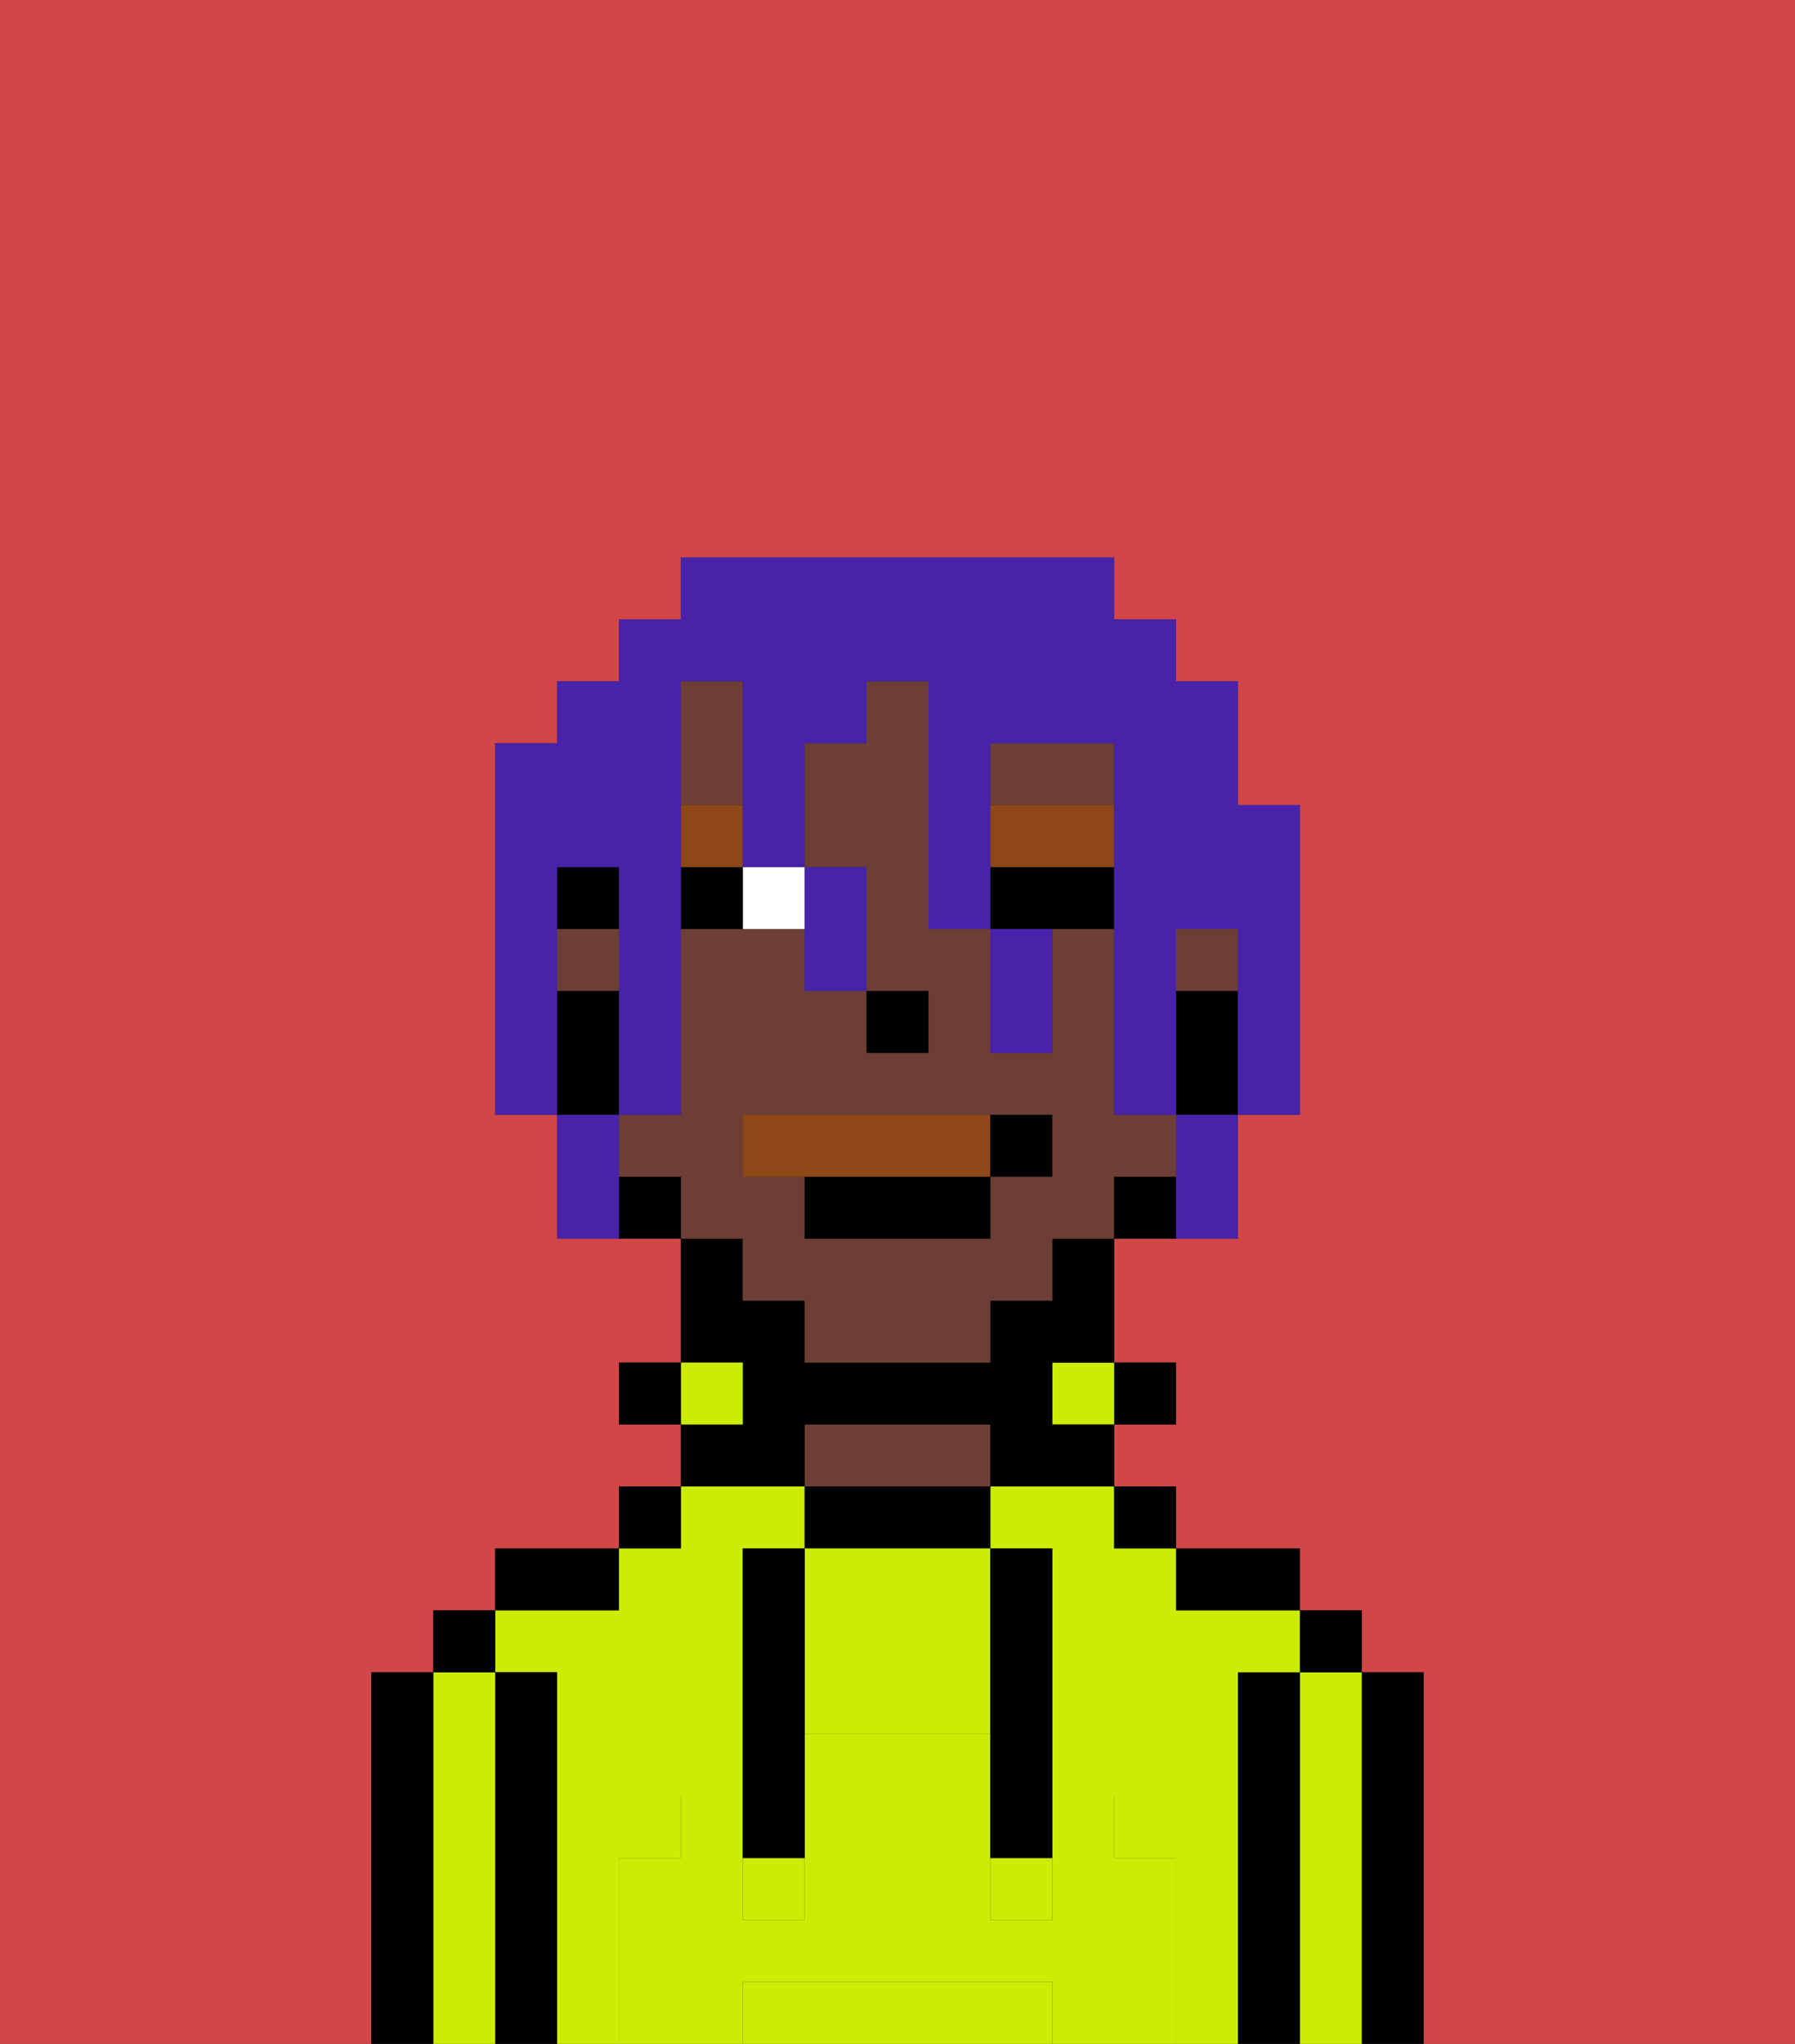 <svg xmlns="http://www.w3.org/2000/svg" viewBox="0 0 29 33"><rect x="0" y="0" width="29" height="33" fill="#333333" stroke="none"/><defs><style>polygon,rect,path{shape-rendering:crispedges;}.qa59-1{fill:#d14646;}.qa59-2{fill:#000000;}.qa59-3{fill:#cbed03;}.qa59-4{fill:#6d3e35;}.qa59-5{fill:#cbed03;}.qa59-6{fill:#ffffff;}.qa59-7{fill:#8e4717;}.qa59-8{fill:#8e4717;}.qa59-9{fill:#4922aa;}</style></defs><path class="qa59-1" d="M6,32V27H7V26H8V25h2V24h1V23H10V22h1V20H9V18H8V12H9V11h1V10h1V9h7v1h1v1h1v2h1v5H20v2H18v2h1v1H18v1h1v1h2v1h1v1h1v6h6V0H0V33H6Z"/><path class="qa59-2" d="M23,27H22v6h1V27Z"/><path class="qa59-3" d="M22,27H21v6h1V27Z"/><rect class="qa59-2" x="21" y="26" width="1" height="1"/><path class="qa59-2" d="M21,27H20v6h1V27Z"/><path class="qa59-3" d="M10,30h1V29h1V25h1V24H11v1H10v1H8v1H9v6h1V30Z"/><path class="qa59-3" d="M20,27h1V26H19V25H18V24H16v1h1v4h1v1h1v3h1V27Z"/><path class="qa59-2" d="M20,26h1V25H19v1Z"/><rect class="qa59-2" x="18" y="24" width="1" height="1"/><rect class="qa59-2" x="18" y="22" width="1" height="1"/><rect class="qa59-3" x="17" y="22" width="1" height="1"/><path class="qa59-2" d="M13,24v1h3V24H13Z"/><path class="qa59-4" d="M15,23H13v1h3V23Z"/><path class="qa59-2" d="M13,23h3v1h2V23H17V22h1V20H17v1H16v1H13V21H12V20H11v2h1v1H11v1h2Z"/><rect class="qa59-3" x="11" y="22" width="1" height="1"/><rect class="qa59-2" x="10" y="24" width="1" height="1"/><rect class="qa59-2" x="10" y="22" width="1" height="1"/><path class="qa59-2" d="M10,25H8v1h2Z"/><path class="qa59-2" d="M9,27H8v6H9V27Z"/><path class="qa59-3" d="M8,27H7v6H8V27Z"/><rect class="qa59-2" x="7" y="26" width="1" height="1"/><path class="qa59-2" d="M7,27H6v6H7V27Z"/><path class="qa59-3" d="M13,25v3h3V25H13Z"/><path class="qa59-3" d="M16,32H12v1h5V32Z"/><rect class="qa59-3" x="16" y="30" width="1" height="1"/><rect class="qa59-3" x="12" y="30" width="1" height="1"/><path class="qa59-5" d="M19,30H18V29H17v2H16V28H13v3H12V29H11v1H10v3h2V32h5v1h2V30Z"/><path class="qa59-2" d="M13,25H12v5h1V25Z"/><path class="qa59-2" d="M16,28v2h1V25H16v3Z"/><path class="qa59-4" d="M12,12V11H11v2h1Z"/><rect class="qa59-4" x="19" y="15" width="1" height="1"/><path class="qa59-4" d="M18,12H16v1h2Z"/><path class="qa59-4" d="M12,21h1v1h3V21h1V20h1V19h1V18H18V15H17v2H16V15H15V11H14v1H13v2h1v2h1v1H14V16H13V15H11v3H10v1h1v1h1Zm0-3h5v1H16v1H13V19H12Z"/><rect class="qa59-4" x="9" y="15" width="1" height="1"/><path class="qa59-2" d="M19,16v2h1V16Z"/><path class="qa59-2" d="M18,19v1h1V19Z"/><path class="qa59-2" d="M10,19v1h1V19Z"/><rect class="qa59-2" x="9" y="14" width="1" height="1"/><path class="qa59-2" d="M10,17V16H9v2h1Z"/><rect class="qa59-2" x="14" y="16" width="1" height="1"/><path class="qa59-6" d="M12,15h1V14H12Z"/><path class="qa59-2" d="M17,14H16v1h2V14Z"/><path class="qa59-2" d="M11,14v1h1V14Z"/><rect class="qa59-7" x="11" y="13" width="1" height="1"/><polygon class="qa59-7" points="18 14 18 13 16 13 16 14 17 14 18 14"/><path class="qa59-8" d="M16,19V18H12v1h4Z"/><path class="qa59-2" d="M13,20h3V19H13Z"/><path class="qa59-2" d="M17,19V18H16v1Z"/><path class="qa59-9" d="M9,15V14h1v4h1V11h1v3h1V12h1V11h1v4h1V12h2v6h1V15h1v3h1V13H20V11H19V10H18V9H11v1H10v1H9v1H8v6H9V15Z"/><path class="qa59-9" d="M10,18H9v2h1V18Z"/><path class="qa59-9" d="M13,16h1V14H13v2Z"/><path class="qa59-9" d="M16,16v1h1V15H16Z"/><path class="qa59-9" d="M19,19v1h1V18H19Z"/></svg>